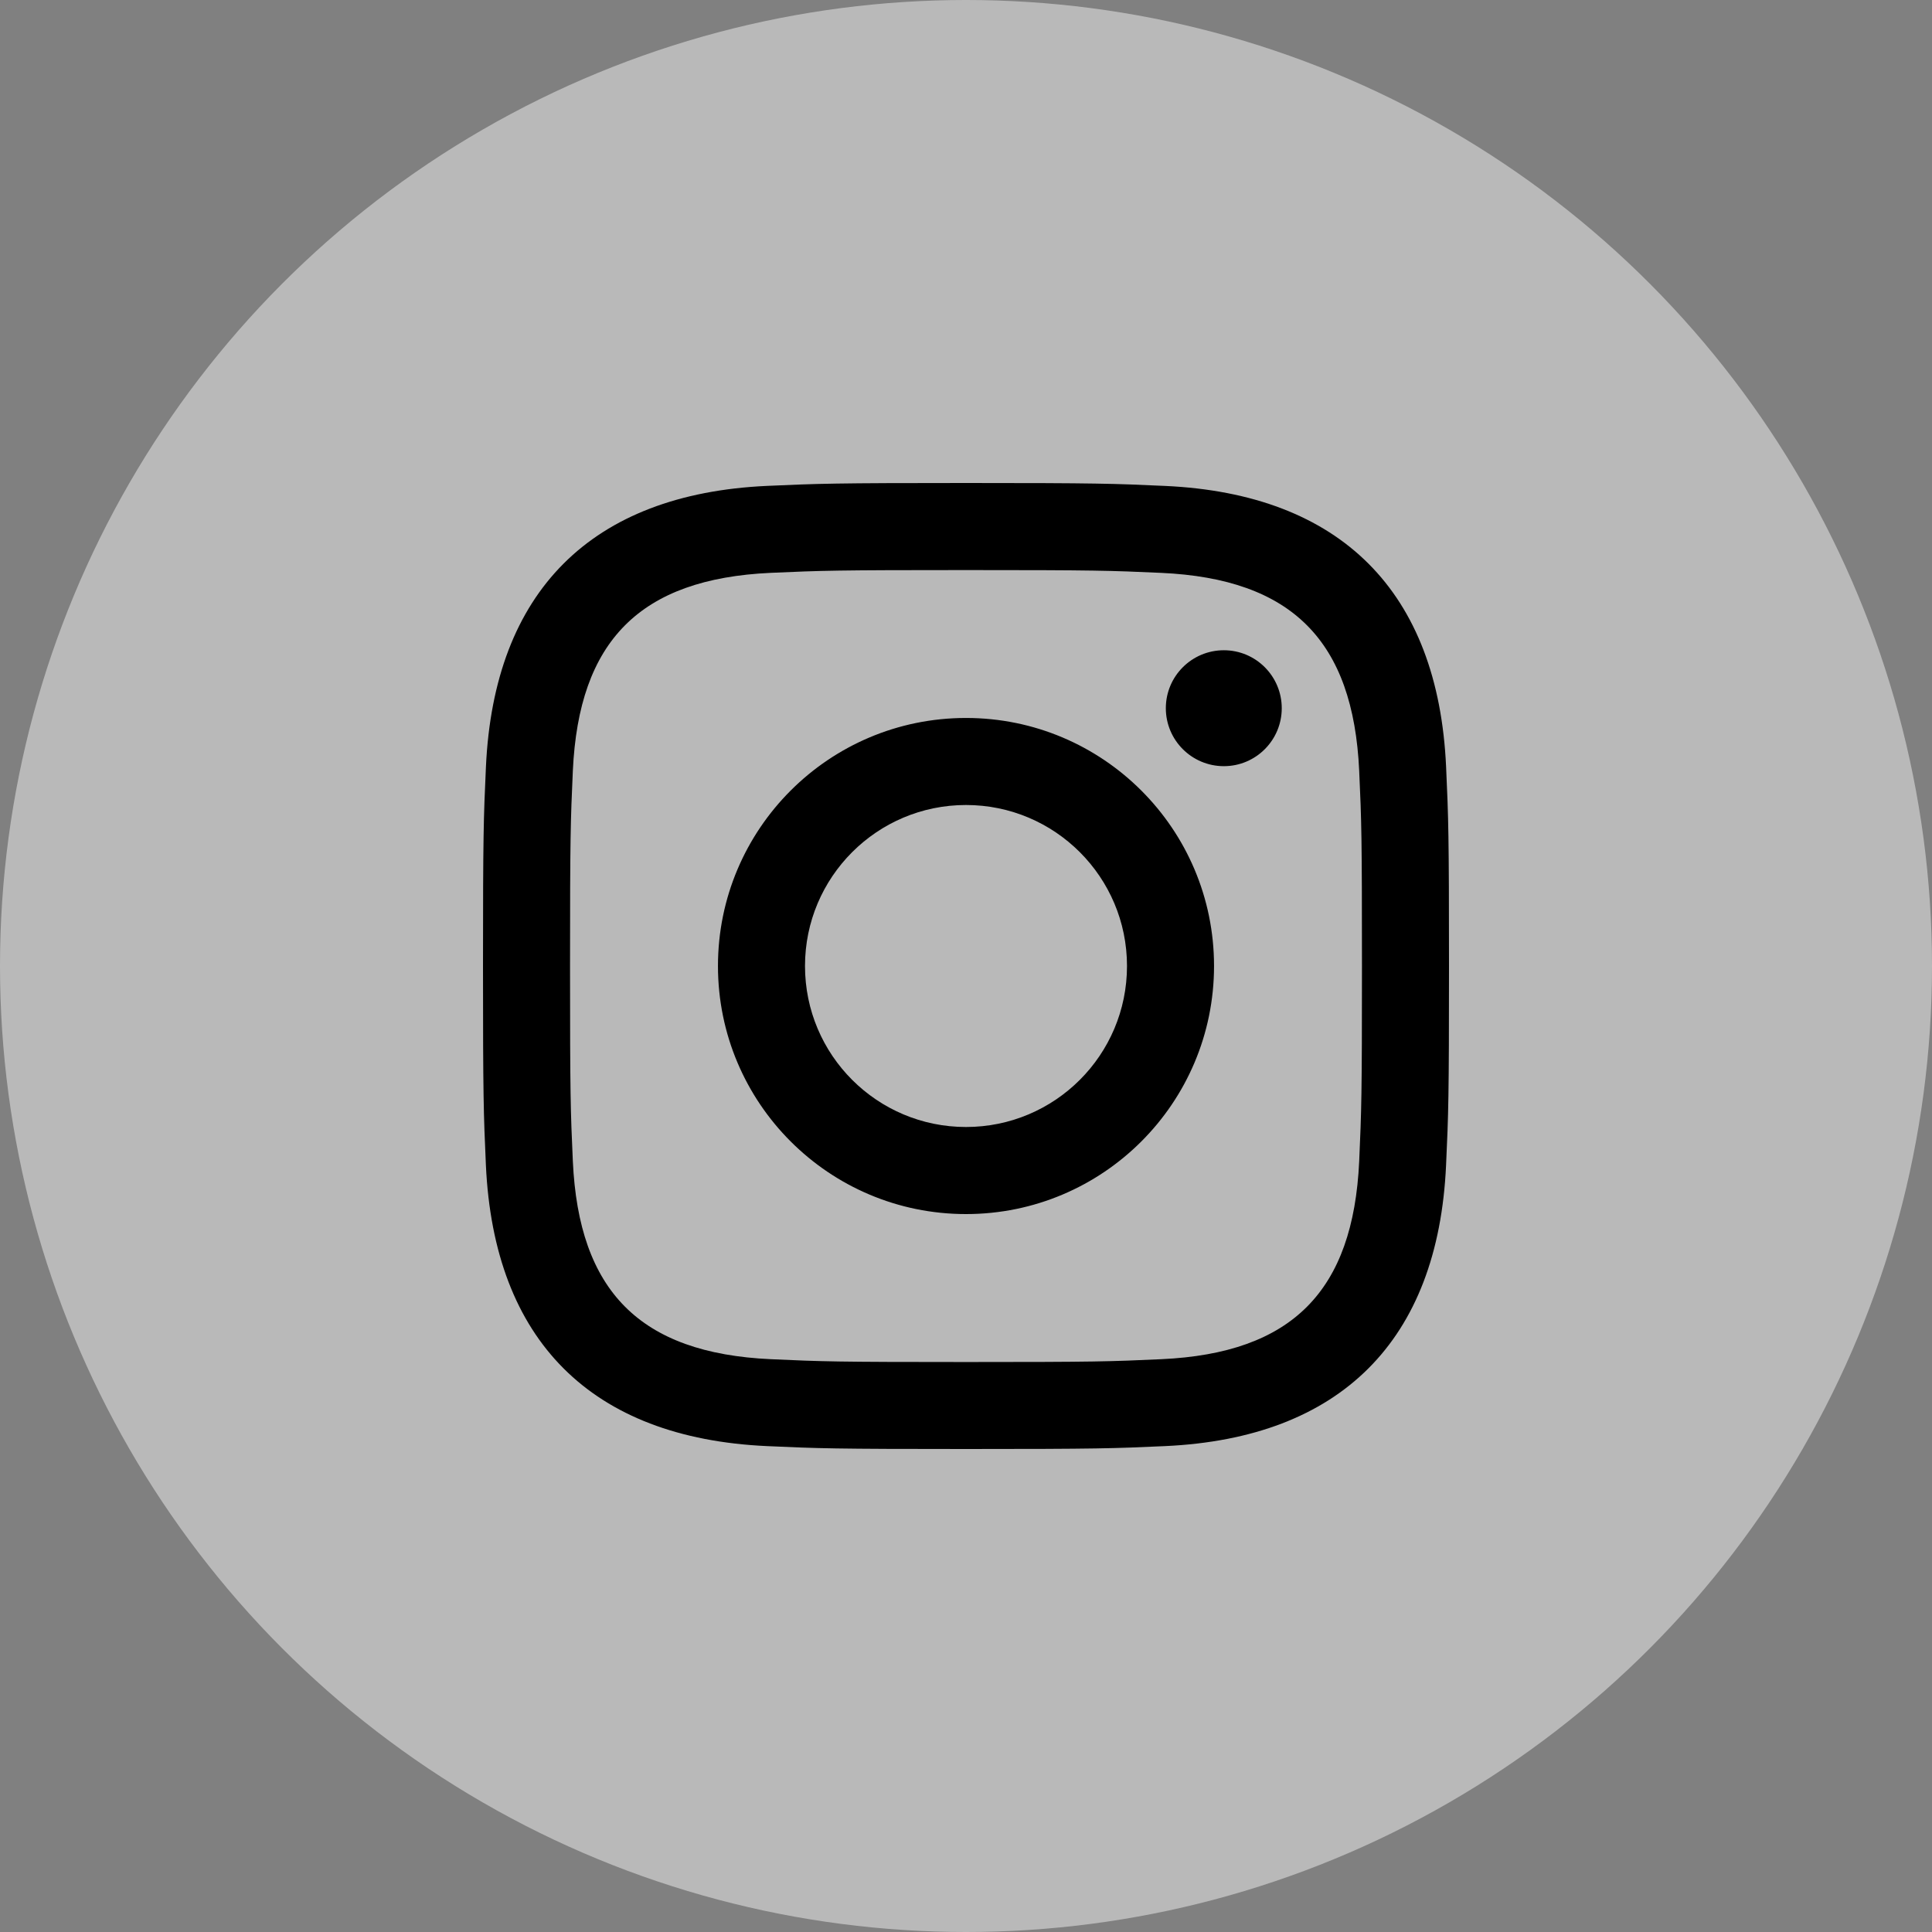 <svg width="60" height="60" viewBox="0 0 60 60" fill="none" xmlns="http://www.w3.org/2000/svg">
<rect x="0" y="0" width="60" height="60" fill="#808080" stroke="none"/>
<circle opacity="0.5" cx="30" cy="30" r="30" fill="#F3F3F3"/>
<path d="M30 17.704C34.005 17.704 34.48 17.719 36.062 17.791C40.127 17.976 42.026 19.905 42.211 23.94C42.284 25.521 42.297 25.996 42.297 30.001C42.297 34.008 42.282 34.481 42.211 36.062C42.025 40.094 40.131 42.026 36.062 42.211C34.48 42.284 34.008 42.299 30 42.299C25.995 42.299 25.52 42.284 23.939 42.211C19.864 42.025 17.975 40.087 17.79 36.061C17.718 34.48 17.703 34.006 17.703 30C17.703 25.995 17.719 25.521 17.79 23.939C17.976 19.905 19.87 17.975 23.939 17.79C25.521 17.719 25.995 17.704 30 17.704ZM30 15C25.926 15 25.416 15.018 23.816 15.09C18.369 15.34 15.341 18.363 15.091 23.815C15.018 25.416 15 25.926 15 30C15 34.074 15.018 34.585 15.09 36.185C15.34 41.633 18.363 44.66 23.815 44.91C25.416 44.983 25.926 45 30 45C34.074 45 34.585 44.983 36.185 44.91C41.627 44.66 44.663 41.638 44.909 36.185C44.983 34.585 45 34.074 45 30C45 25.926 44.983 25.416 44.91 23.816C44.665 18.374 41.639 15.341 36.186 15.091C34.585 15.018 34.074 15 30 15V15ZM30 22.297C25.746 22.297 22.297 25.746 22.297 30C22.297 34.254 25.746 37.704 30 37.704C34.254 37.704 37.703 34.255 37.703 30C37.703 25.746 34.254 22.297 30 22.297ZM30 35C27.239 35 25 32.763 25 30C25 27.239 27.239 25 30 25C32.761 25 35 27.239 35 30C35 32.763 32.761 35 30 35ZM38.008 20.194C37.013 20.194 36.206 21 36.206 21.994C36.206 22.988 37.013 23.794 38.008 23.794C39.001 23.794 39.806 22.988 39.806 21.994C39.806 21 39.001 20.194 38.008 20.194Z" fill="black"/>
</svg>
